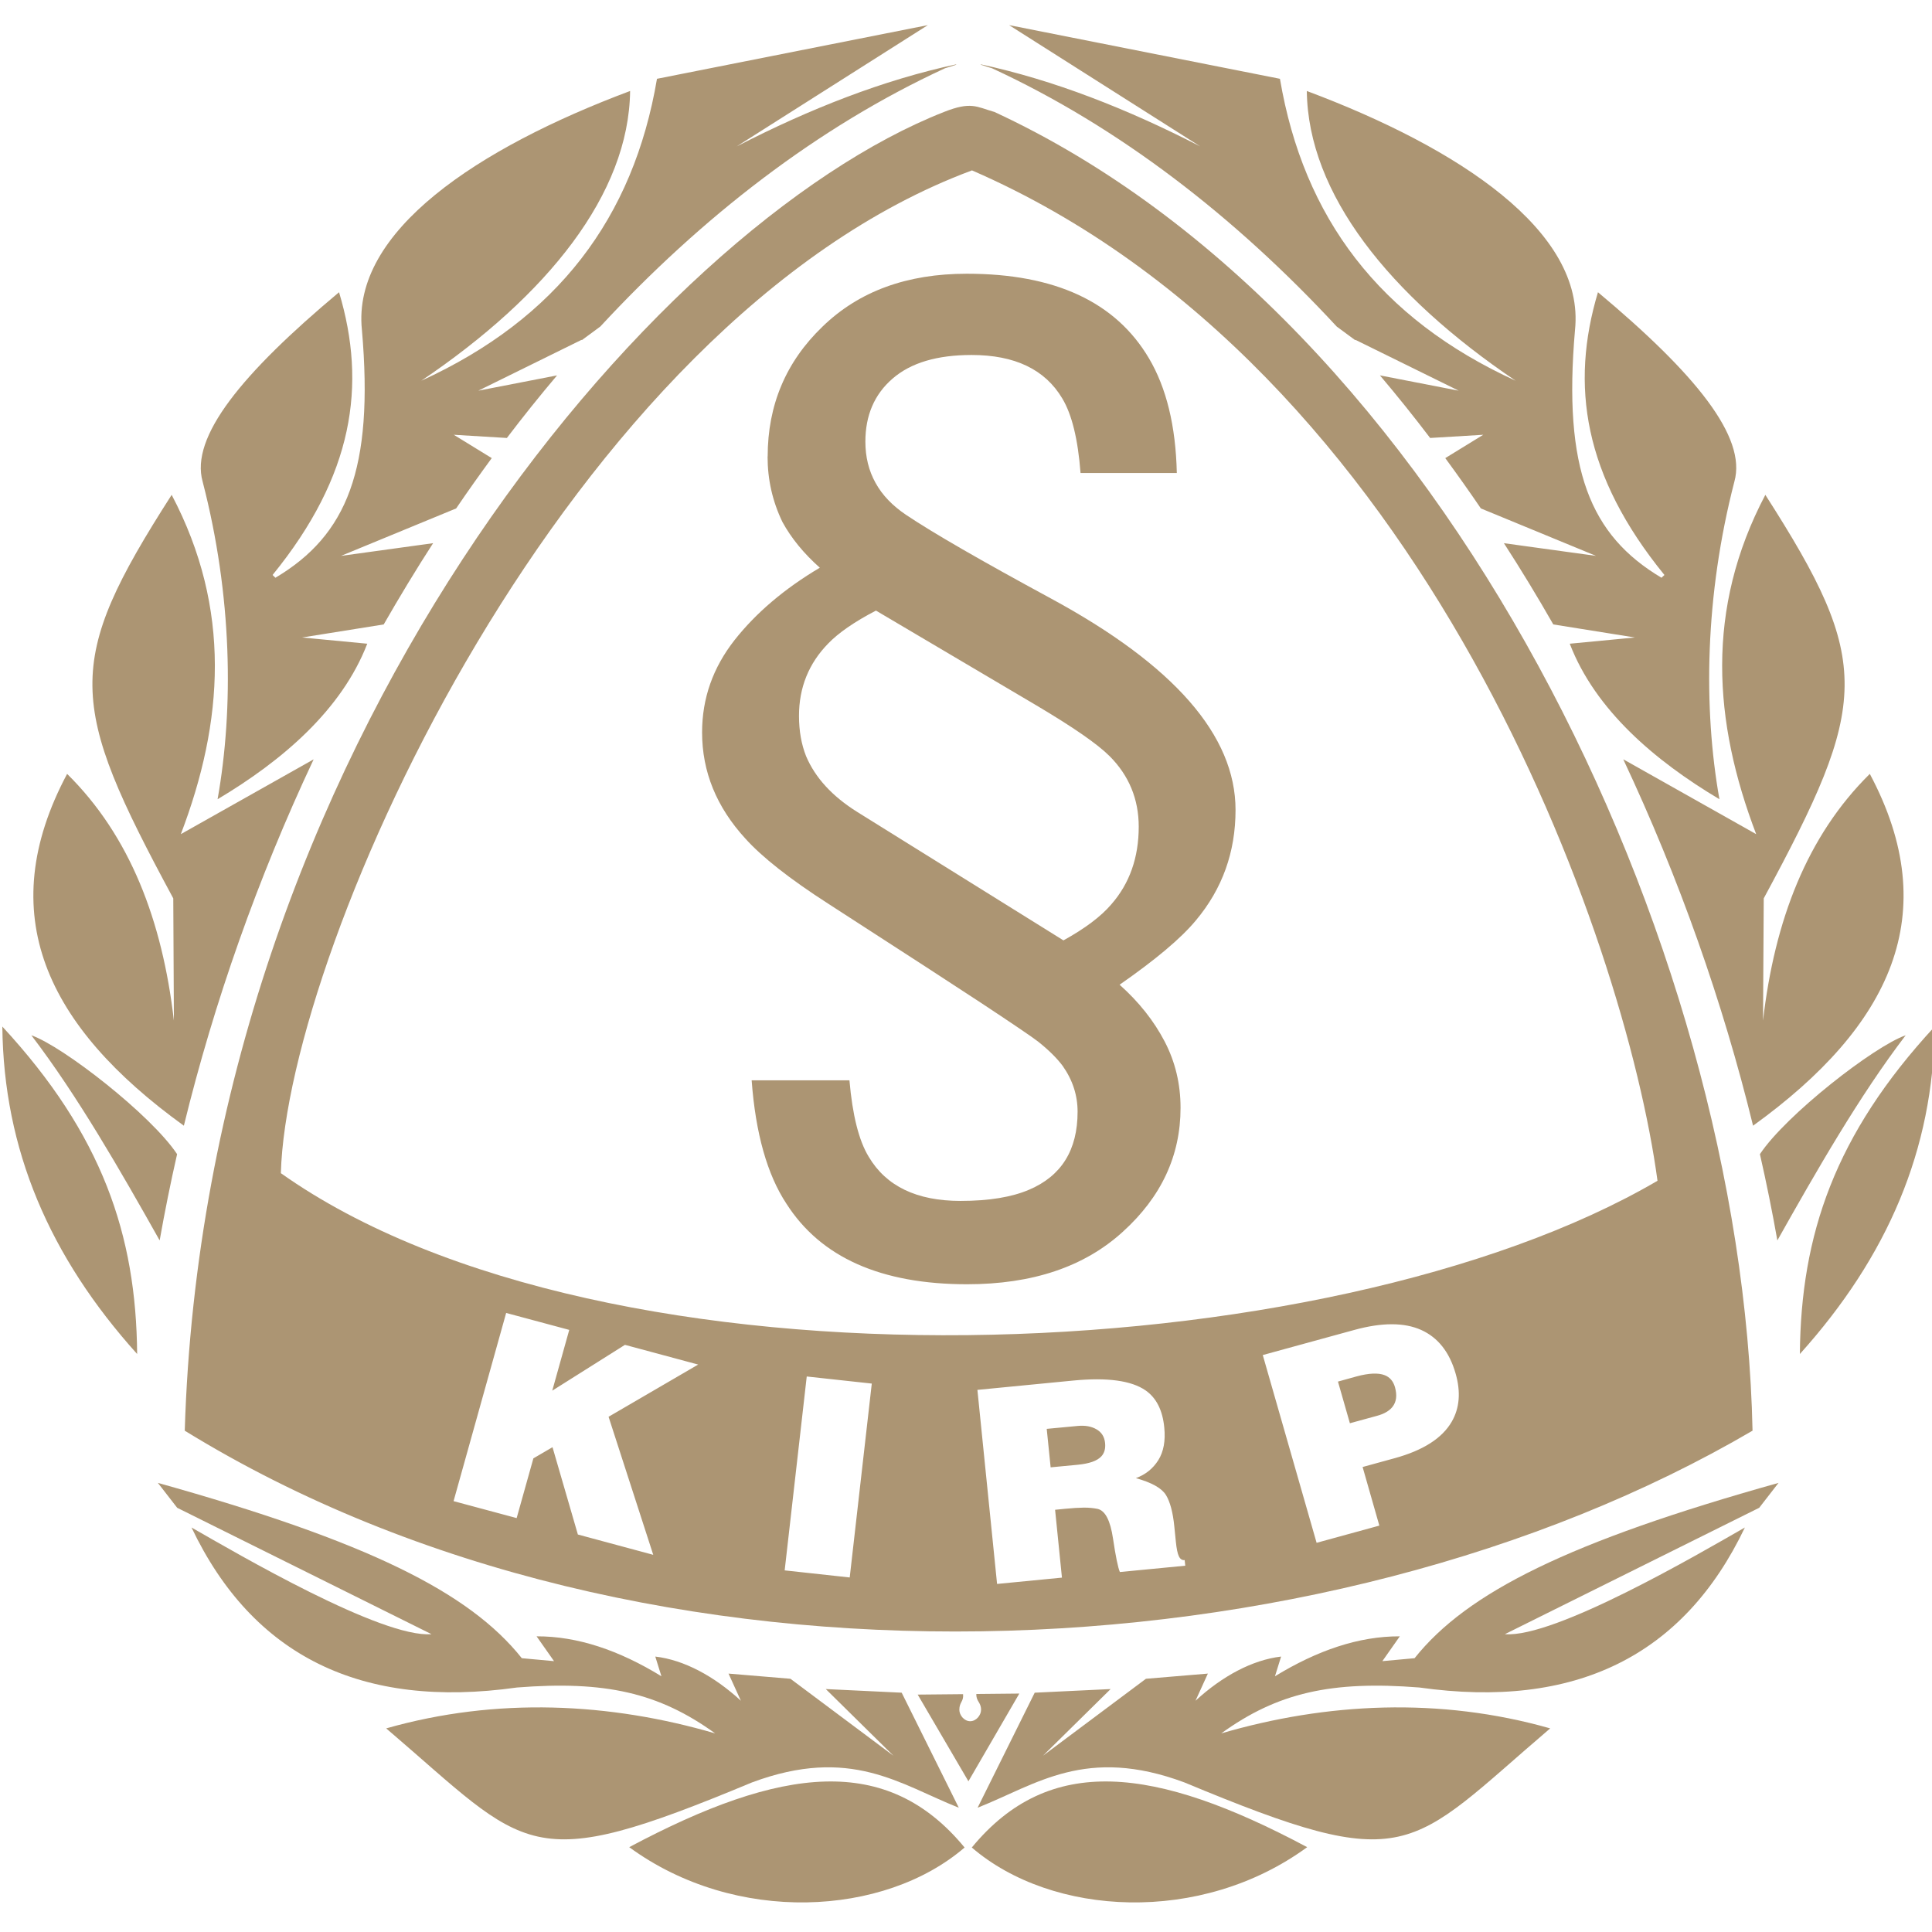 <?xml version="1.0" encoding="UTF-8" standalone="no"?>
<svg width="35mm" height="35mm" viewBox="0 0 35 35" version="1.1" id="svg1" sodipodi:docname="favicon.svg" inkscape:version="1.3.1 (9b9bdc1480, 2023-11-25, custom)" xmlns:inkscape="http://www.inkscape.org/namespaces/inkscape" xmlns:sodipodi="http://sodipodi.sourceforge.net/DTD/sodipodi-0.dtd" xmlns="http://www.w3.org/2000/svg" xmlns:svg="http://www.w3.org/2000/svg">
  <sodipodi:namedview id="namedview1" pagecolor="#ffffff" bordercolor="#000000" borderopacity="0.25" inkscape:showpageshadow="2" inkscape:pageopacity="0.0" inkscape:pagecheckerboard="0" inkscape:deskcolor="#d1d1d1" inkscape:document-units="mm" inkscape:zoom="2.207381" inkscape:cx="149.72495" inkscape:cy="116.88059" inkscape:window-width="1878" inkscape:window-height="1043" inkscape:window-x="26" inkscape:window-y="23" inkscape:window-maximized="0" inkscape:current-layer="svg1" />
  <defs id="defs1" />
  <g id="g2" transform="matrix(1.612,0,0,1.566,-187.825,-134.199)" style="fill:#ac9573;fill-opacity:1">
    <path id="path2" d="m 127.439,87.666 c 5.102,2.284 7.34,8.905 7.705,11.689 -3.694,2.224 -11.831,2.567 -15.471,-0.088 0.072,-2.641 3.222,-9.861 7.766,-11.6 z m 4.114,14.012 0.134,0.482 0.305,-0.086 c 0.08,-0.022 0.138,-0.057 0.174,-0.104 0.044,-0.058 0.053,-0.133 0.028,-0.226 -0.019,-0.07 -0.058,-0.117 -0.116,-0.14 -0.072,-0.029 -0.178,-0.024 -0.315,0.014 z m -3.273,0.547 0.044,0.445 0.306,-0.03 c 0.127,-0.013 0.215,-0.044 0.262,-0.095 0.036,-0.039 0.05,-0.091 0.044,-0.155 -0.007,-0.073 -0.039,-0.126 -0.097,-0.16 -0.057,-0.034 -0.127,-0.047 -0.21,-0.039 z m 2.428,-0.854 1.031,-0.291 c 0.309,-0.087 0.558,-0.087 0.748,1.2e-4 0.189,0.087 0.319,0.256 0.388,0.504 0.06,0.215 0.045,0.401 -0.044,0.559 -0.108,0.191 -0.322,0.331 -0.64,0.421 l -0.361,0.102 0.188,0.678 -0.705,0.199 z m -8.503,-0.487 0.709,0.196 -0.191,0.703 0.817,-0.53 0.823,0.228 -1.007,0.604 0.502,1.597 -0.847,-0.235 -0.285,-1.01 -0.215,0.129 -0.188,0.691 -0.709,-0.196 z m 3.378,0.735 0.731,0.082 -0.248,2.243 -0.731,-0.082 z m 1.918,0.155 1.078,-0.108 c 0.381,-0.038 0.652,0 0.812,0.114 0.121,0.087 0.191,0.229 0.21,0.429 0.015,0.153 -0.007,0.279 -0.067,0.378 -0.06,0.098 -0.144,0.167 -0.252,0.208 0.178,0.051 0.29,0.116 0.337,0.194 0.047,0.078 0.079,0.2 0.095,0.366 l 0.017,0.174 c 0.008,0.081 0.019,0.138 0.034,0.17 0.015,0.032 0.036,0.047 0.065,0.044 l 0.007,0.065 -0.735,0.073 c -0.021,-0.05 -0.047,-0.179 -0.077,-0.387 -0.03,-0.208 -0.087,-0.322 -0.172,-0.343 -0.047,-0.01 -0.098,-0.015 -0.154,-0.015 -0.056,4.8e-4 -0.128,0.005 -0.217,0.014 l -0.108,0.011 0.077,0.785 -0.729,0.073 z m 0.186,-14.786 c 5.061,2.41 8.41,9.593 8.525,15.258 -4.807,2.898 -12.424,3.291 -17.619,0 0.232,-7.874 5.254,-13.93 8.534,-15.256 0.303,-0.123 0.364,-0.059 0.56,-0.001" style="fill:#ac9573;fill-opacity:1;fill-rule:evenodd;stroke:none;stroke-width:0.24" />
    <path id="path3" d="m 127.504,106.606 0.641,-1.329 0.853,-0.042 -0.76,0.771 1.157,-0.89 0.696,-0.06 -0.139,0.314 c 0.301,-0.285 0.639,-0.472 0.962,-0.511 l -0.069,0.228 c 0.476,-0.3 0.944,-0.464 1.403,-0.462 l -0.196,0.287 0.362,-0.034 c 0.59,-0.762 1.735,-1.349 4.09,-2.028 l -0.217,0.288 -2.858,1.462 c 0.558,0.047 2.178,-0.928 2.697,-1.234 -0.689,1.488 -1.908,2.105 -3.658,1.851 -0.987,-0.08 -1.593,0.059 -2.227,0.531 1.183,-0.356 2.455,-0.422 3.697,-0.058 -1.61,1.415 -1.57,1.715 -4.111,0.625 -1.108,-0.424 -1.663,0.023 -2.322,0.292" style="fill:#ac9573;fill-opacity:1;fill-rule:evenodd;stroke:none;stroke-width:0.24" />
    <path id="path4" d="m 126.83,105.299 0.57,1.003 0.572,-1.015 -0.483,0.005 c -0.003,0.088 0.053,0.093 0.053,0.183 0,0.063 -0.055,0.132 -0.122,0.132 -0.067,0 -0.122,-0.069 -0.122,-0.132 0,-0.092 0.05,-0.093 0.042,-0.181 z" style="fill:#ac9573;fill-opacity:1;fill-rule:evenodd;stroke:none;stroke-width:0.24" />
    <path id="path5" d="m 127.291,106.606 -0.641,-1.329 -0.853,-0.042 0.76,0.771 -1.157,-0.89 -0.696,-0.06 0.139,0.314 c -0.301,-0.285 -0.639,-0.472 -0.962,-0.511 l 0.069,0.228 c -0.476,-0.301 -0.944,-0.464 -1.403,-0.462 l 0.196,0.287 -0.362,-0.034 c -0.59,-0.763 -1.734,-1.35 -4.09,-2.028 l 0.217,0.288 2.858,1.462 c -0.558,0.047 -2.178,-0.928 -2.697,-1.234 0.689,1.488 1.908,2.105 3.658,1.851 0.987,-0.08 1.593,0.059 2.227,0.531 -1.183,-0.356 -2.455,-0.422 -3.697,-0.058 1.609,1.415 1.57,1.715 4.111,0.625 1.108,-0.424 1.663,0.023 2.322,0.292" style="fill:#ac9573;fill-opacity:1;fill-rule:evenodd;stroke:none;stroke-width:0.24" />
    <path id="path6" d="m 127.357,107.068 c -0.871,-1.089 -2.054,-0.945 -3.769,-0.004 1.194,0.899 2.867,0.803 3.769,0.004" style="fill:#ac9573;fill-opacity:1;fill-rule:evenodd;stroke:none;stroke-width:0.24" />
    <path id="path7" d="m 131.746,89.63 -0.207,-0.157 c -1.143,-1.27 -2.444,-2.308 -3.874,-2.988 -0.045,-0.013 -0.084,-0.027 -0.12,-0.039 l -0.01,-0.007 c 0.823,0.182 1.647,0.514 2.47,0.95 l -2.148,-1.403 c 1.015,0.207 2.03,0.414 3.044,0.621 0.265,1.61 1.121,2.774 2.649,3.493 -1.423,-0.989 -2.333,-2.163 -2.347,-3.352 1.71,0.659 3.13,1.624 3.014,2.764 -0.136,1.614 0.17,2.376 0.972,2.867 l 0.033,-0.032 c -0.91,-1.15 -1.06,-2.196 -0.747,-3.271 1.095,0.943 1.674,1.674 1.533,2.191 -0.332,1.322 -0.35,2.62 -0.168,3.674 -0.726,-0.445 -1.396,-1.033 -1.682,-1.799 l 0.732,-0.072 -0.917,-0.151 c -0.177,-0.319 -0.362,-0.633 -0.555,-0.94 l 1.035,0.147 -1.294,-0.549 c -0.13,-0.197 -0.264,-0.391 -0.4,-0.582 l 0.427,-0.27 -0.597,0.037 c -0.183,-0.248 -0.371,-0.489 -0.564,-0.724 l 0.885,0.177 -1.16,-0.588 c -10e-4,6.82e-4 -0.003,0.001 -0.003,0.003 z m 4.998,11.729 c 0.011,-1.377 0.392,-2.538 1.515,-3.788 -0.014,1.425 -0.53,2.661 -1.515,3.788 z m -0.449,-2.312 c 0.291,-0.452 1.283,-1.248 1.638,-1.375 -0.52,0.701 -1.001,1.566 -1.442,2.373 -0.057,-0.331 -0.122,-0.664 -0.196,-0.998 z m -1.534,-4.567 1.492,0.865 c -0.481,-1.298 -0.573,-2.604 0.103,-3.925 1.212,1.946 1.169,2.404 -0.018,4.668 l -0.008,1.414 c 0.13,-1.158 0.494,-2.137 1.2,-2.854 0.838,1.619 0.238,2.918 -1.312,4.07 -0.339,-1.428 -0.831,-2.865 -1.458,-4.237" style="fill:#ac9573;fill-opacity:1;fill-rule:evenodd;stroke:none;stroke-width:0.24" />
    <path id="path8" d="m 127.438,107.068 c 0.871,-1.089 2.054,-0.945 3.769,-0.004 -1.194,0.899 -2.867,0.803 -3.769,0.004" style="fill:#ac9573;fill-opacity:1;fill-rule:evenodd;stroke:none;stroke-width:0.24" />
    <path id="path9" d="m 118.058,101.359 c -0.011,-1.377 -0.392,-2.538 -1.515,-3.788 0.014,1.425 0.53,2.661 1.515,3.788 z m 4.998,-11.729 0.207,-0.157 c 1.143,-1.27 2.444,-2.308 3.874,-2.988 0.045,-0.013 0.084,-0.027 0.12,-0.039 l 0.009,-0.007 c -0.824,0.182 -1.647,0.514 -2.47,0.95 l 2.148,-1.403 c -1.015,0.207 -2.03,0.414 -3.044,0.621 -0.265,1.61 -1.121,2.774 -2.649,3.493 1.423,-0.989 2.333,-2.163 2.347,-3.352 -1.71,0.659 -3.13,1.624 -3.014,2.764 0.136,1.614 -0.17,2.376 -0.972,2.867 l -0.032,-0.032 c 0.909,-1.15 1.06,-2.196 0.747,-3.271 -1.095,0.943 -1.674,1.674 -1.533,2.191 0.333,1.322 0.35,2.62 0.168,3.674 0.726,-0.445 1.395,-1.033 1.682,-1.799 l -0.732,-0.072 0.917,-0.151 c 0.178,-0.319 0.362,-0.633 0.555,-0.94 l -1.035,0.147 1.294,-0.549 c 0.13,-0.197 0.264,-0.391 0.4,-0.582 l -0.427,-0.27 0.597,0.037 c 0.183,-0.248 0.371,-0.489 0.564,-0.724 l -0.885,0.177 1.16,-0.588 c 0.001,6.82e-4 0.003,0.001 0.003,0.003 z m -3.015,4.85 -1.492,0.865 c 0.481,-1.298 0.573,-2.604 -0.103,-3.925 -1.212,1.946 -1.169,2.404 0.018,4.668 l 0.007,1.414 c -0.13,-1.158 -0.494,-2.137 -1.2,-2.854 -0.838,1.619 -0.238,2.918 1.312,4.07 0.339,-1.428 0.831,-2.865 1.458,-4.237 z m -1.534,4.567 c -0.291,-0.452 -1.283,-1.248 -1.638,-1.375 0.52,0.701 1.001,1.566 1.442,2.373 0.057,-0.331 0.122,-0.664 0.196,-0.998" style="fill:#ac9573;fill-opacity:1;fill-rule:evenodd;stroke:none;stroke-width:0.24" />
    <path id="path10" d="m 125.144,90.976 c 0,-0.594 0.205,-1.095 0.616,-1.502 0.409,-0.409 0.949,-0.612 1.622,-0.612 0.989,0 1.671,0.325 2.046,0.977 0.196,0.34 0.302,0.782 0.314,1.328 h -1.082 c -0.029,-0.39 -0.097,-0.677 -0.205,-0.862 -0.194,-0.336 -0.534,-0.503 -1.019,-0.503 -0.388,0 -0.683,0.09 -0.888,0.273 -0.205,0.182 -0.306,0.426 -0.306,0.73 0,0.176 0.038,0.336 0.114,0.476 0.076,0.143 0.192,0.266 0.344,0.371 0.304,0.21 0.846,0.531 1.624,0.965 1.386,0.772 2.078,1.586 2.078,2.448 0,0.487 -0.148,0.912 -0.445,1.277 -0.169,0.21 -0.456,0.457 -0.858,0.745 0.217,0.199 0.386,0.419 0.506,0.656 0.12,0.237 0.179,0.493 0.179,0.768 0,0.554 -0.217,1.032 -0.65,1.435 -0.432,0.405 -1.015,0.606 -1.749,0.606 -0.968,0 -1.645,-0.31 -2.031,-0.933 -0.215,-0.336 -0.346,-0.812 -0.39,-1.426 h 1.099 c 0.034,0.401 0.105,0.696 0.217,0.885 0.196,0.34 0.54,0.51 1.031,0.51 0.321,0 0.578,-0.044 0.772,-0.13 0.363,-0.159 0.544,-0.459 0.544,-0.902 0,-0.189 -0.055,-0.365 -0.167,-0.529 -0.065,-0.09 -0.158,-0.185 -0.278,-0.283 -0.065,-0.052 -0.281,-0.203 -0.643,-0.449 -0.213,-0.143 -0.418,-0.281 -0.612,-0.411 l -1.099,-0.732 c -0.437,-0.289 -0.749,-0.543 -0.934,-0.755 -0.325,-0.365 -0.487,-0.774 -0.487,-1.229 0,-0.394 0.122,-0.749 0.365,-1.068 0.243,-0.317 0.563,-0.596 0.958,-0.837 -0.181,-0.166 -0.321,-0.342 -0.42,-0.529 -0.112,-0.239 -0.167,-0.491 -0.167,-0.757 z m 3.324,5.598 c 0.243,-0.138 0.422,-0.277 0.538,-0.417 0.205,-0.241 0.308,-0.541 0.308,-0.898 0,-0.319 -0.11,-0.592 -0.327,-0.816 -0.137,-0.141 -0.411,-0.336 -0.829,-0.591 l -1.797,-1.093 c -0.243,0.13 -0.422,0.258 -0.538,0.382 -0.217,0.229 -0.327,0.508 -0.327,0.835 0,0.176 0.027,0.331 0.08,0.468 0.103,0.25 0.295,0.464 0.574,0.644 z" style="fill:#ac9573;fill-opacity:1;fill-rule:evenodd;stroke:none;stroke-width:0.24" />
  </g>
</svg>

